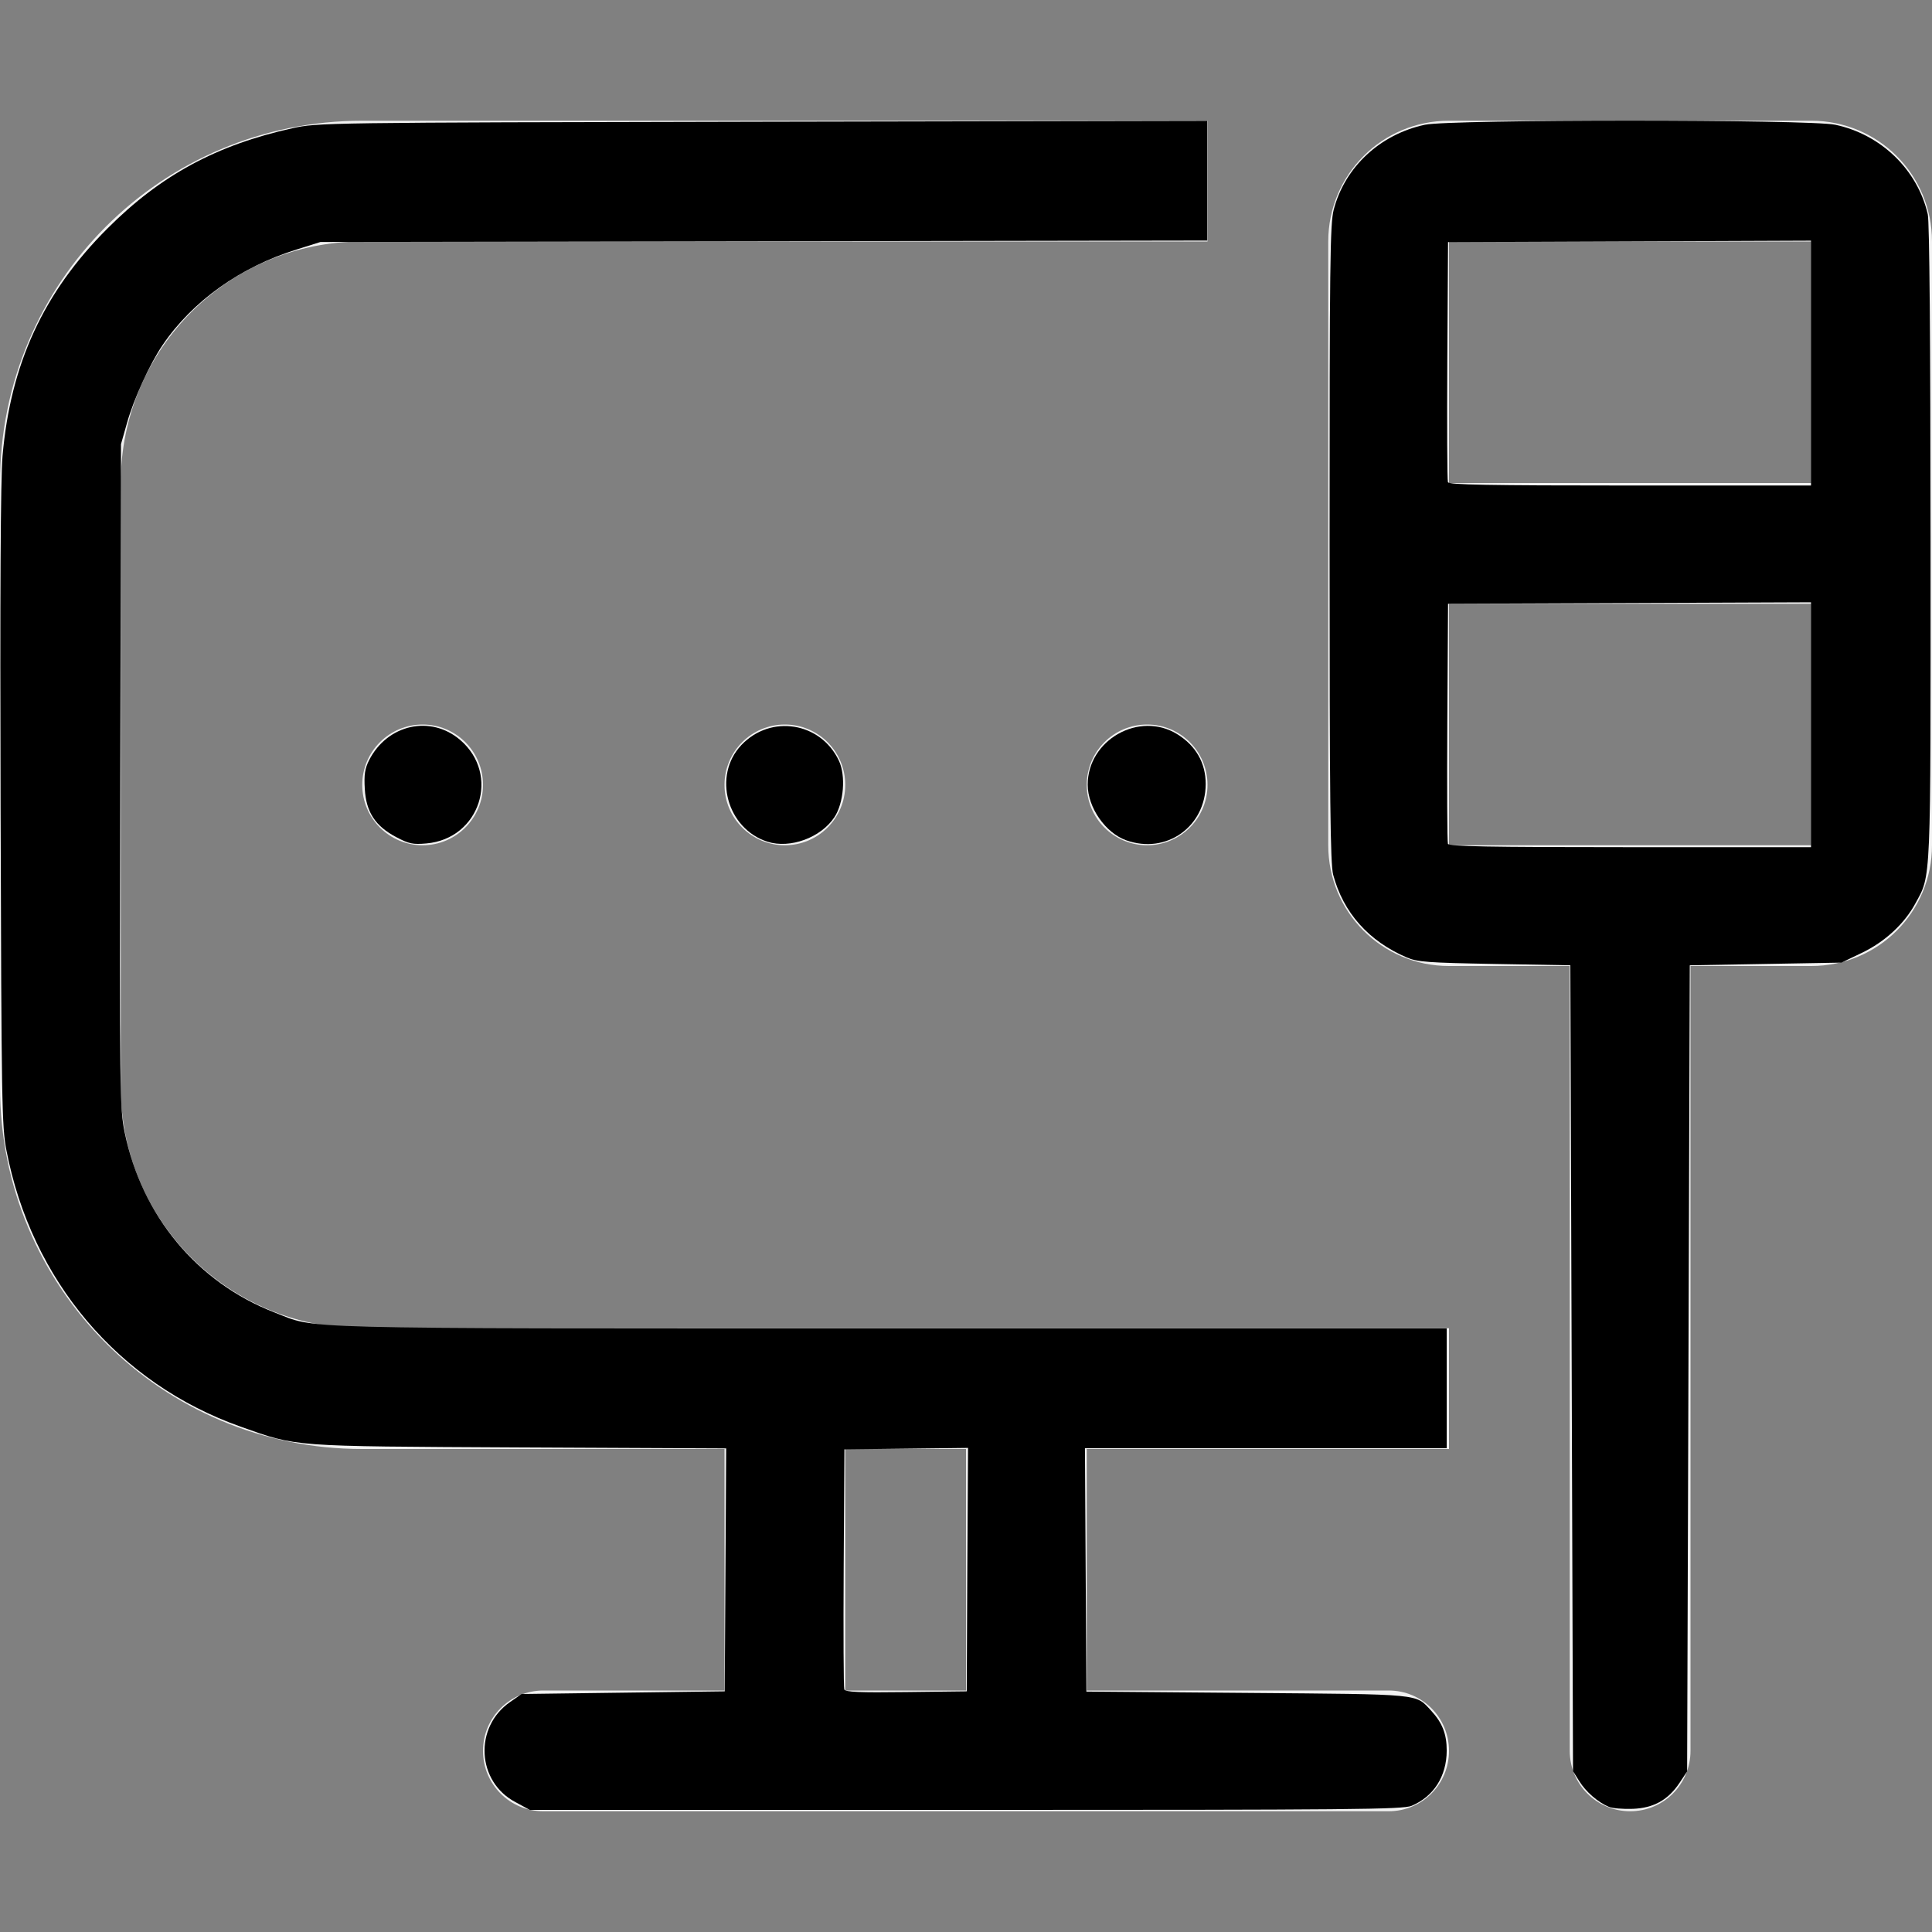 <?xml version="1.0" encoding="UTF-8" standalone="no"?>
<svg
   width="16"
   height="16"
   version="1.1"
   id="svg3"
   sodipodi:docname="network-wired-acquiring.svg"
   inkscape:version="1.4.2 (ebf0e940d0, 2025-05-08)"
   xmlns:inkscape="http://www.inkscape.org/namespaces/inkscape"
   xmlns:sodipodi="http://sodipodi.sourceforge.net/DTD/sodipodi-0.dtd"
   xmlns="http://www.w3.org/2000/svg"
   xmlns:svg="http://www.w3.org/2000/svg">
  <rect width="100%" height="100%" fill="#808080" stroke="none"/>
  <defs
     id="defs3" />
  <sodipodi:namedview
     id="namedview3"
     pagecolor="#ffffff"
     bordercolor="#000000"
     borderopacity="0.25"
     inkscape:showpageshadow="2"
     inkscape:pageopacity="0.0"
     inkscape:pagecheckerboard="0"
     inkscape:deskcolor="#d1d1d1"
     inkscape:zoom="45.406408"
     inkscape:cx="7.0364517"
     inkscape:cy="8.6111193"
     inkscape:window-width="1876"
     inkscape:window-height="996"
     inkscape:window-x="0"
     inkscape:window-y="0"
     inkscape:window-maximized="1"
     inkscape:current-layer="svg3" />
  <path
     d="m3 1c-1.662 0-3 1.338-3 3v5c0 1.662 1.338 3 3 3h3v2h-1.5c-0.277 0-0.5 0.223-0.5 0.5s0.223 0.5 0.5 0.5h7c0.277 0 0.5-0.223 0.5-0.5s-0.223-0.5-0.5-0.5h-2.5v-2h3v-1h-9c-1.108 0-2-0.892-2-2v-5c0-1.108 0.892-2 2-2h7v-1zm9 0c-0.554 0-1 0.446-1 1v5c0 0.554 0.446 1 1 1h1v6.5c0 0.277 0.223 0.5 0.5 0.5s0.5-0.223 0.5-0.5v-6.5h1c0.554 0 1-0.446 1-1v-5c0-0.554-0.446-1-1-1zm0 1h3v2h-3zm0 3h3v2h-3zm-5 7h1v2h-1z"
     fill="#f2f2f2"
     id="path1" />
  <circle
     cx="3.5"
     cy="6.5"
     r=".5"
     fill="#f2f2f2"
     id="circle1" />
  <circle
     cx="6.5"
     cy="6.5"
     r=".5"
     fill="#f2f2f2"
     id="circle2" />
  <circle
     cx="9.5"
     cy="6.5"
     r=".5"
     fill="#f2f2f2"
     id="circle3" />
  <path
     style="fill:#000000;fill-rule:evenodd;stroke-width:0.022"
     d="m 4.27,14.925 c -0.322,-0.168 -0.347,-0.621 -0.045,-0.83 l 0.095,-0.066 0.841,-0.011 0.841,-0.011 0.006,-1.006 0.006,-1.006 -1.713,-0.008 C 2.392,11.977 2.467,11.983 1.993,11.815 0.982,11.457 0.261,10.606 0.053,9.525 0.015,9.331 0.012,9.125 0.005,6.684 -3.7170744e-4,4.918 0.005,3.962 0.021,3.777 0.087,3.015 0.36,2.421 0.89,1.892 1.33,1.451 1.795,1.2 2.422,1.062 2.63,1.016 2.67,1.015 6.315,1.008 l 3.683,-0.007 V 1.496 1.992 L 6.326,1.998 2.654,2.004 2.457,2.066 C 1.989,2.212 1.595,2.493 1.347,2.857 1.241,3.013 1.108,3.303 1.052,3.502 l -0.05,0.176 -0.006,2.747 c -0.006,2.629 -0.004,2.756 0.036,2.951 0.142,0.693 0.601,1.245 1.241,1.493 0.362,0.14 0.044,0.132 5.104,0.132 h 4.604 v 0.496 0.496 H 10.483 8.985 l 0.006,1.008 0.006,1.008 1.332,0.011 c 1.462,0.012 1.391,0.005 1.523,0.147 0.093,0.101 0.129,0.193 0.129,0.331 -8.05e-4,0.213 -0.108,0.38 -0.291,0.457 -0.073,0.03 -0.478,0.034 -3.692,0.034 H 4.388 Z m 3.741,-1.926 0.006,-1.008 -0.512,0.006 -0.512,0.006 -0.006,0.98 c -0.003,0.539 -9.208e-4,0.993 0.005,1.008 0.008,0.022 0.123,0.027 0.512,0.022 l 0.502,-0.006 z"
     id="path3" />
  <path
     style="fill:#000000;fill-rule:evenodd;stroke-width:0.022"
     d="M 3.282,6.933 C 3.107,6.841 3.032,6.725 3.021,6.533 3.014,6.414 3.022,6.365 3.057,6.295 3.209,5.998 3.567,5.919 3.811,6.128 4.147,6.416 3.973,6.947 3.531,6.985 c -0.112,0.01 -0.144,0.003 -0.249,-0.052 z"
     id="path4" />
  <path
     style="fill:#000000;fill-rule:evenodd;stroke-width:0.022"
     d="M 6.357,6.971 C 6.02,6.864 5.9,6.423 6.14,6.17 6.383,5.914 6.796,5.98 6.947,6.299 7.006,6.423 6.988,6.65 6.91,6.768 6.798,6.937 6.544,7.03 6.357,6.971 Z"
     id="path5" />
  <path
     style="fill:#000000;fill-rule:evenodd;stroke-width:0.022"
     d="M 9.327,6.959 C 9.155,6.898 9.008,6.687 9.008,6.499 9.007,6.128 9.435,5.886 9.749,6.08 c 0.155,0.096 0.236,0.238 0.236,0.413 -10e-4,0.354 -0.326,0.584 -0.658,0.466 z"
     id="path6" />
  <path
     style="fill:#000000;fill-rule:evenodd;stroke-width:0.022"
     d="m 13.325,14.964 c -0.091,-0.038 -0.192,-0.125 -0.246,-0.213 l -0.052,-0.083 -0.011,-3.337 -0.011,-3.337 -0.628,-0.011 c -0.554,-0.01 -0.639,-0.016 -0.727,-0.054 -0.315,-0.135 -0.525,-0.37 -0.609,-0.684 -0.024,-0.089 -0.03,-0.615 -0.03,-2.743 -2.29e-4,-2.301 0.004,-2.649 0.034,-2.764 0.091,-0.353 0.384,-0.626 0.756,-0.705 0.214,-0.045 3.183,-0.045 3.397,0 0.38,0.08 0.682,0.373 0.767,0.742 0.014,0.062 0.022,1.031 0.023,2.718 5.89e-4,2.865 0.006,2.747 -0.127,2.991 -0.091,0.168 -0.253,0.317 -0.444,0.408 l -0.167,0.08 -0.628,0.011 -0.628,0.011 -0.011,3.338 -0.011,3.338 -0.061,0.092 c -0.095,0.144 -0.215,0.211 -0.388,0.218 -0.08,0.003 -0.17,-0.004 -0.2,-0.017 z M 14.998,6.001 V 4.988 l -1.503,0.006 -1.503,0.006 -0.006,0.98 c -0.003,0.539 -9.93e-4,0.992 0.005,1.008 0.008,0.022 0.331,0.028 1.509,0.028 h 1.498 z m 0,-2.995 V 1.993 l -1.503,0.006 -1.503,0.006 -0.006,0.98 c -0.003,0.539 -9.93e-4,0.992 0.005,1.008 0.008,0.022 0.331,0.028 1.509,0.028 h 1.498 z"
     id="path7" />
</svg>
